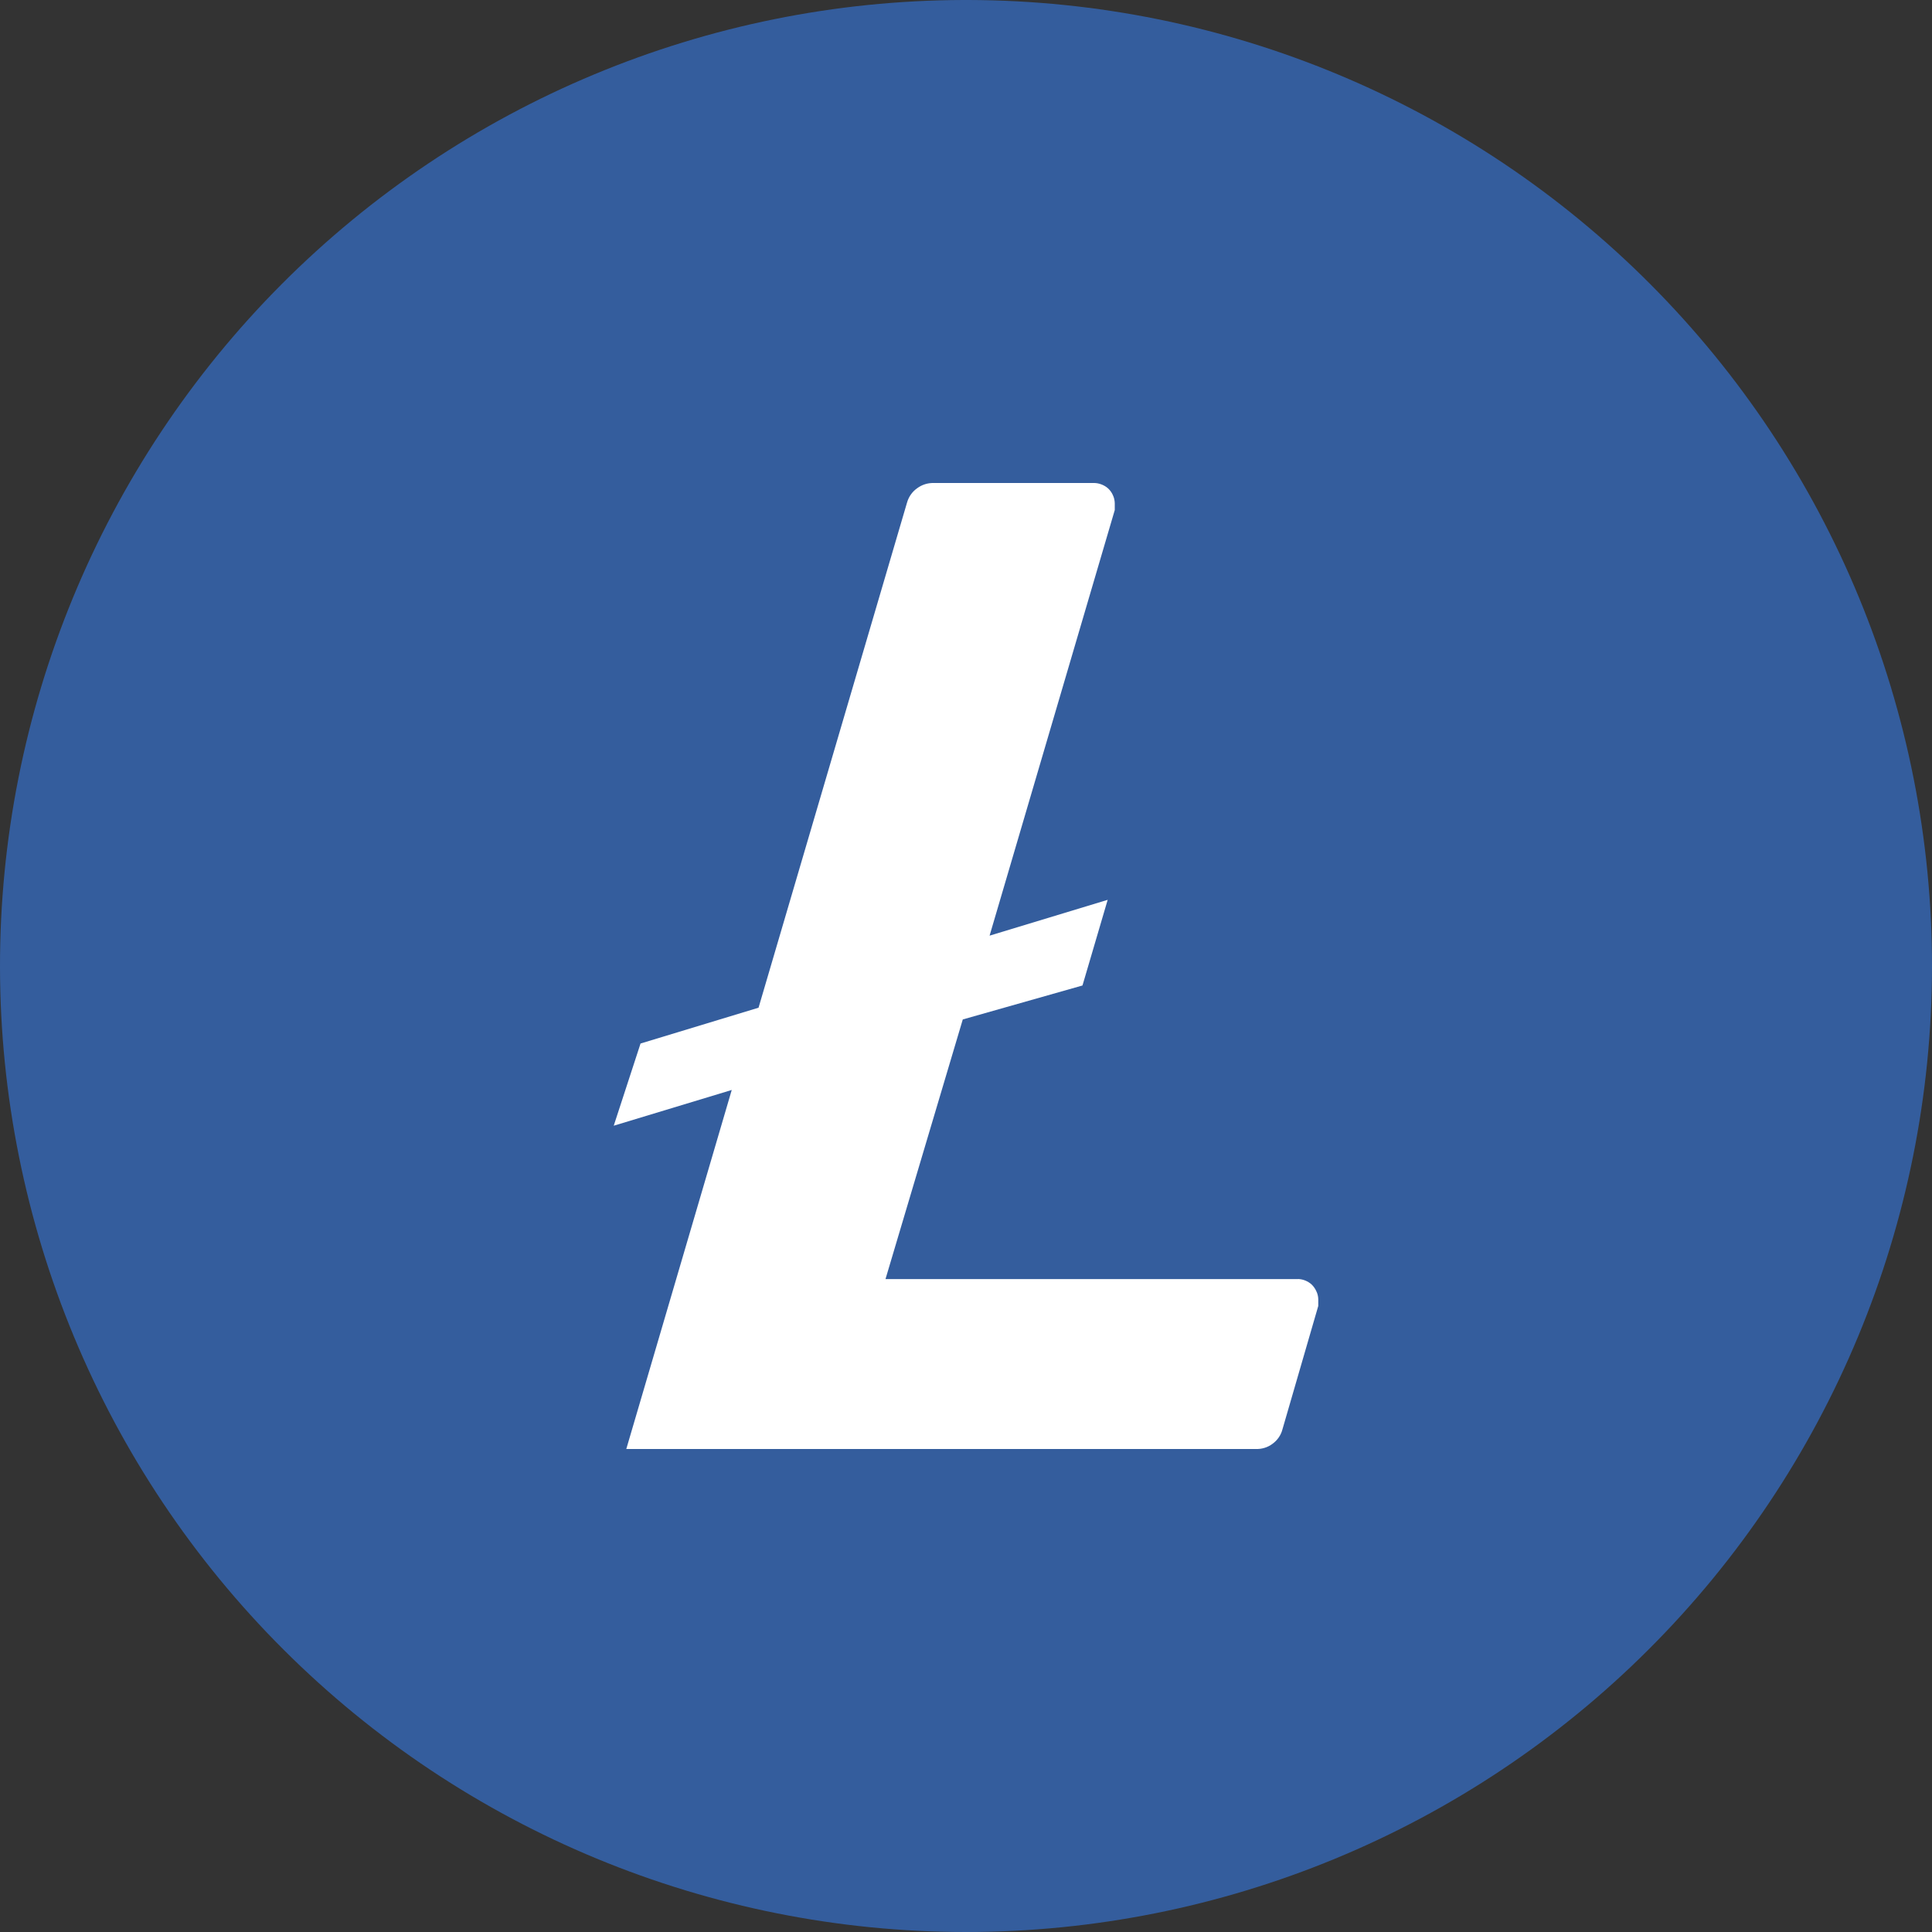 <svg viewBox="0 0 24 24" fill="none" xmlns="http://www.w3.org/2000/svg">
<rect x="0" y="0" width="24" height="24" fill="#333333" stroke="none"/>
<g clip-path="url(#clip0_1265_21418)">
<path d="M11.965 0C8.785 0.009 5.74 1.28 3.496 3.533C1.253 5.786 -0.005 8.838 1.2782e-05 12.018C0.005 15.197 1.271 18.245 3.521 20.491C5.771 22.738 8.82 24 12 24C15.18 24 18.229 22.738 20.479 20.491C22.729 18.245 23.995 15.197 24 12.018C24.005 8.838 22.747 5.786 20.504 3.533C18.261 1.28 15.215 0.009 12.035 0L11.965 0Z" fill="#345D9D"/>
<path d="M11.96 12.664L11 15.889H16.11C16.143 15.887 16.177 15.893 16.209 15.905C16.24 15.917 16.269 15.934 16.294 15.957C16.319 15.981 16.338 16.009 16.352 16.04C16.367 16.07 16.375 16.104 16.376 16.139V16.223L15.931 17.756C15.912 17.829 15.868 17.892 15.807 17.936C15.747 17.981 15.673 18.003 15.598 18H7.78L9.09 13.54L7.624 13.984L7.957 12.963L9.423 12.518L11.267 6.245C11.287 6.173 11.331 6.109 11.392 6.066C11.452 6.021 11.525 5.998 11.6 6H13.582C13.616 5.999 13.649 6.005 13.681 6.017C13.713 6.029 13.742 6.046 13.767 6.069C13.792 6.093 13.812 6.121 13.825 6.152C13.84 6.183 13.847 6.217 13.848 6.251V6.336L12.293 11.623L13.76 11.178L13.447 12.242L11.96 12.664Z" fill="white"/>
</g>
<defs>
<clipPath id="clip0_1265_21418">
<rect width="24" height="24" fill="white"/>
</clipPath>
</defs>
</svg>